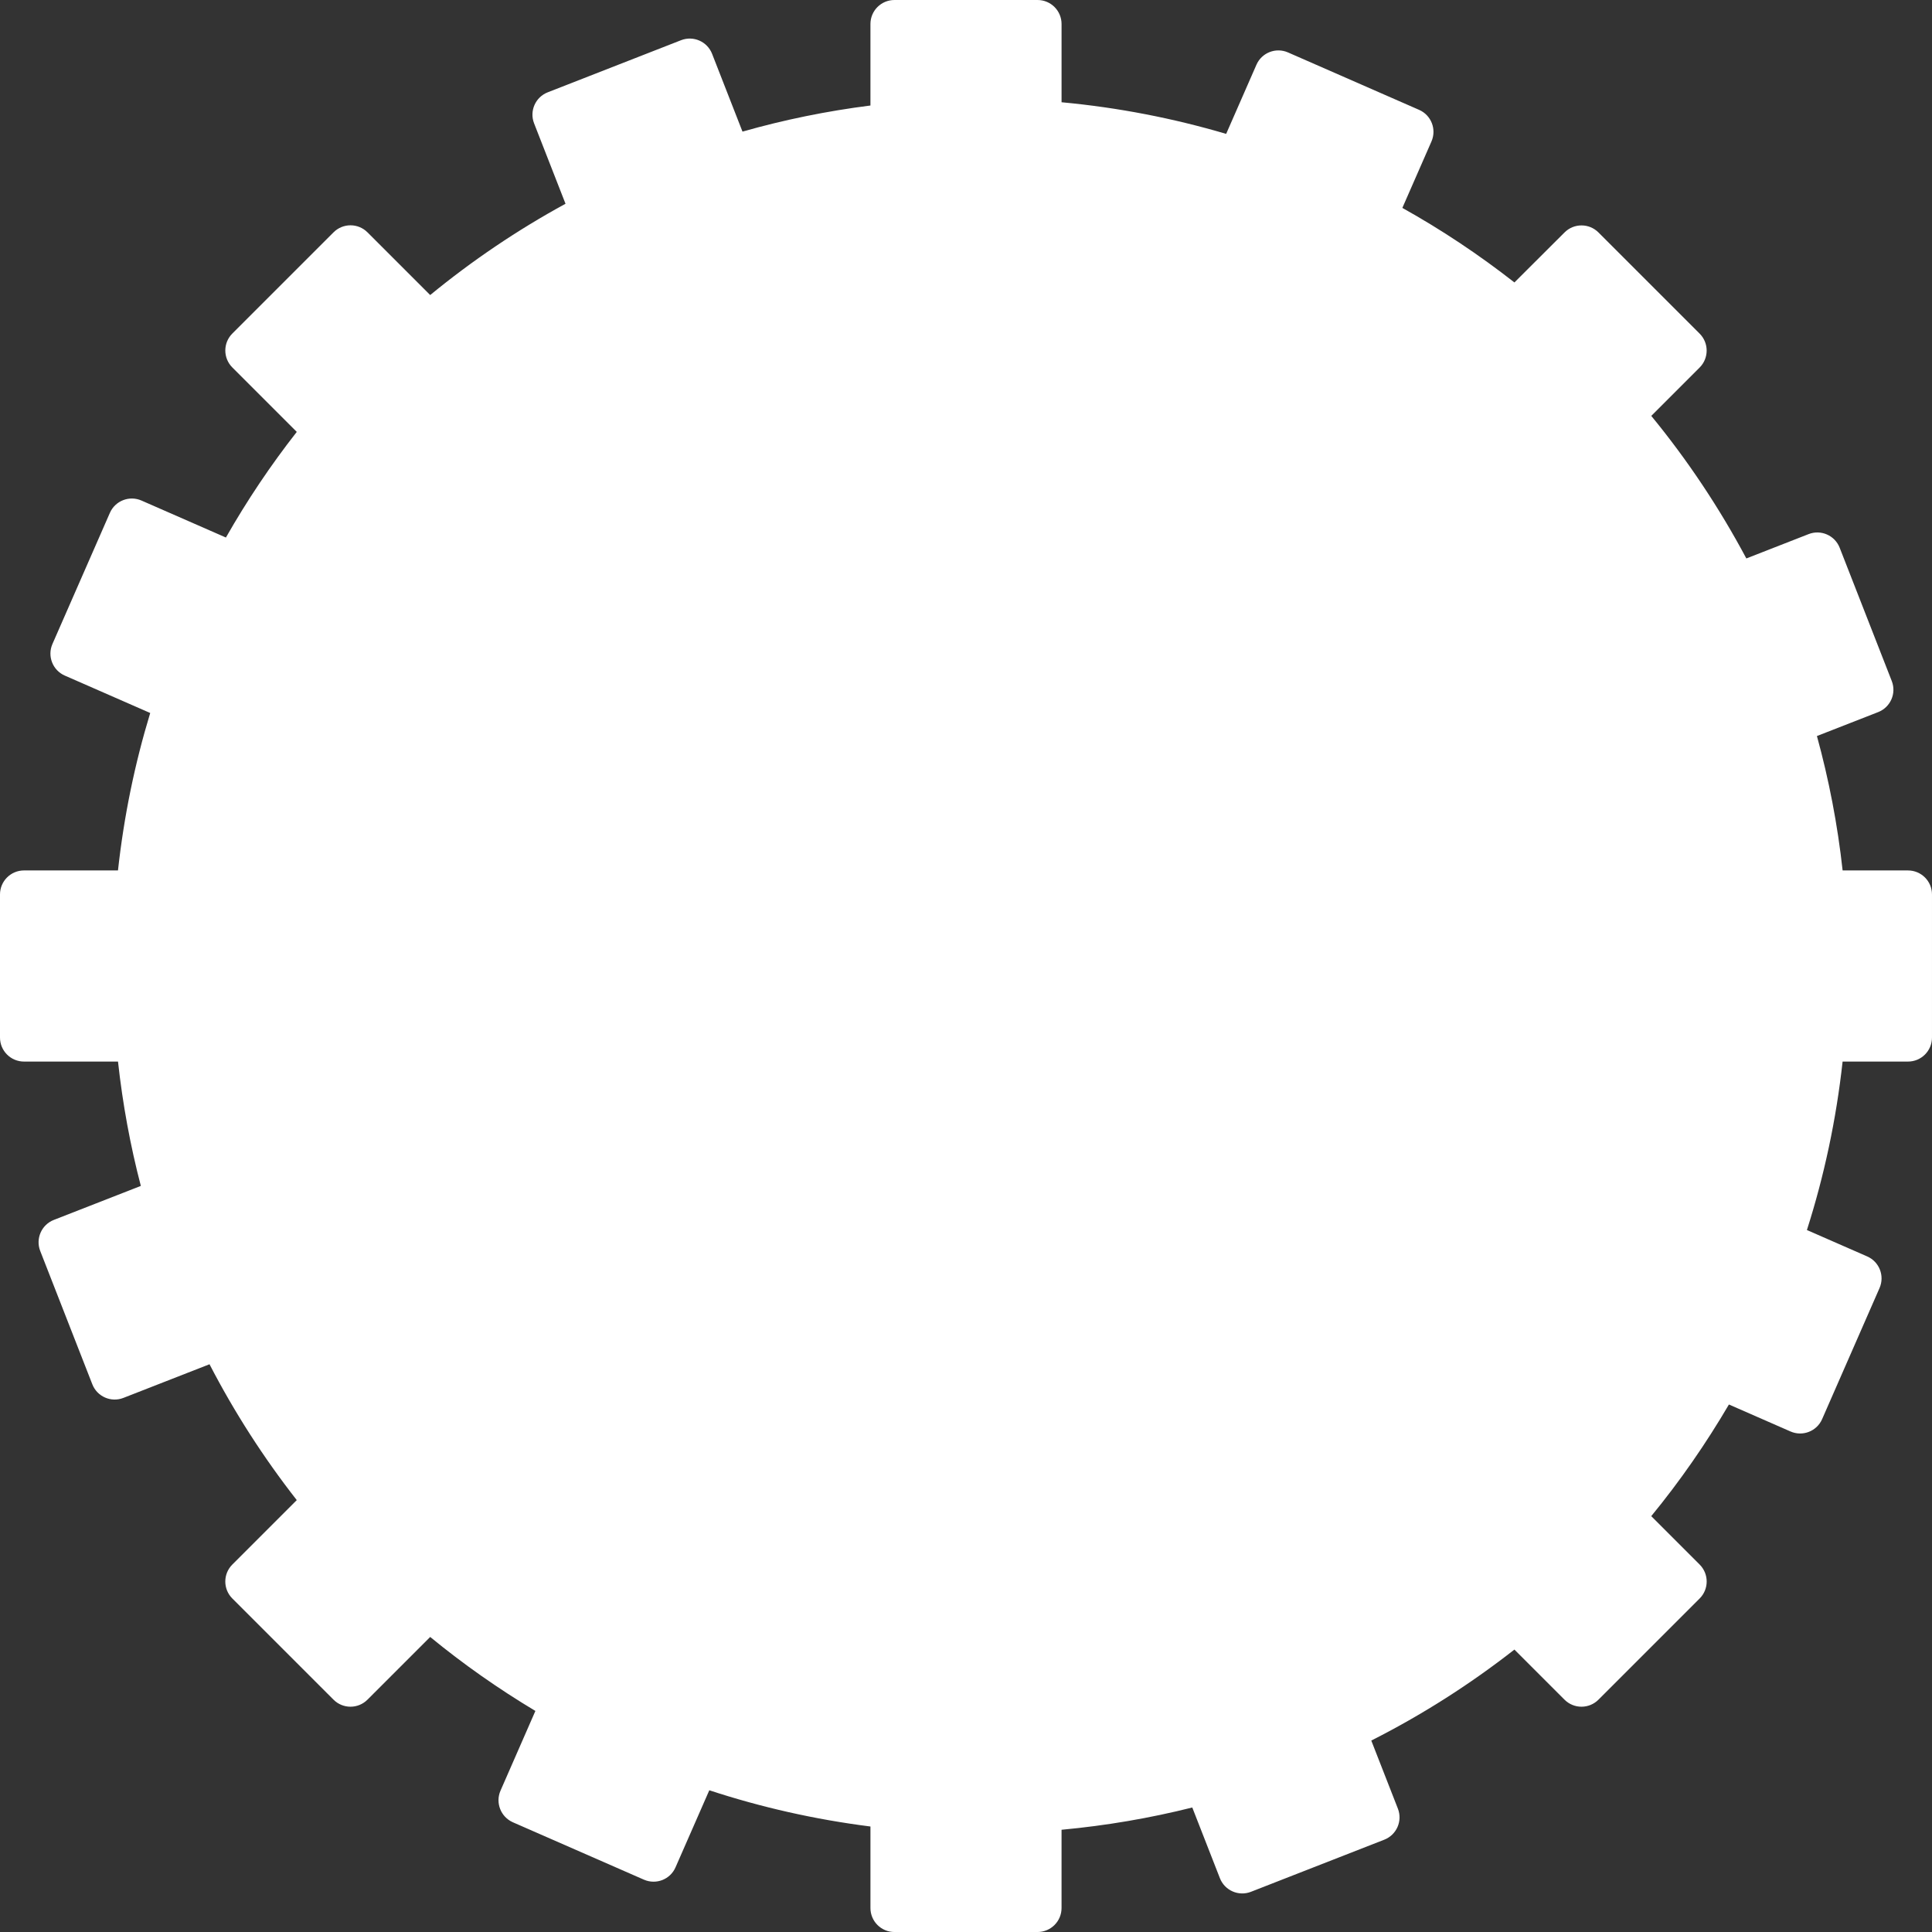 <?xml version="1.0" encoding="utf-8"?>
<!-- Generator: Adobe Illustrator 17.0.0, SVG Export Plug-In . SVG Version: 6.00 Build 0)  -->
<!DOCTYPE svg PUBLIC "-//W3C//DTD SVG 1.1//EN" "http://www.w3.org/Graphics/SVG/1.1/DTD/svg11.dtd">
<svg version="1.1" id="Layer_1" xmlns="http://www.w3.org/2000/svg" xmlns:xlink="http://www.w3.org/1999/xlink" x="0px" y="0px"
	 width="181.143px" height="181.144px" viewBox="0 0 181.143 181.144" enable-background="new 0 0 181.143 181.144"
	 xml:space="preserve">
<rect x="0" y="0" width="181.143" height="181.144" fill="#333333" stroke="none"/>
<path fill="#FFFFFF" d="M178.894,81.613h-6.131c-0.472-4.313-1.289-8.52-2.409-12.603l5.741-2.244
	c1.157-0.452,1.728-1.756,1.276-2.913l-4.885-12.499c-0.452-1.157-1.757-1.728-2.913-1.276l-5.837,2.281
	c-2.535-4.755-5.521-9.232-8.913-13.365l4.536-4.537c0.875-0.875,0.875-2.3,0-3.175l-9.491-9.491c-0.875-0.875-2.3-0.875-3.175,0
	l-4.689,4.678l-0.013,0.013c-3.308-2.588-6.816-4.93-10.507-6.989l2.729-6.23c0.498-1.138-0.02-2.464-1.158-2.963l-12.292-5.384
	c-1.138-0.499-2.464,0.02-2.962,1.158l-2.837,6.478c-4.965-1.464-10.123-2.473-15.433-2.965V2.249c0-1.242-1.007-2.249-2.25-2.249
	h-13.42c-1.242,0-2.249,1.007-2.249,2.249v7.644c-4.103,0.519-8.108,1.341-11.997,2.447l-2.85-7.293
	c-0.452-1.157-1.756-1.728-2.913-1.276L51.353,8.656c-1.157,0.452-1.728,1.756-1.276,2.913l2.945,7.535
	c-4.505,2.457-8.751,5.327-12.688,8.559l-5.88-5.88c-0.878-0.878-2.302-0.878-3.181,0l-9.489,9.489
	c-0.878,0.878-0.878,2.302,0,3.181l6.041,6.041c-2.447,3.126-4.668,6.434-6.643,9.904l-7.918-3.468
	c-1.138-0.498-2.464,0.02-2.962,1.158L4.917,60.38c-0.498,1.138,0.02,2.464,1.158,2.962l8.009,3.508
	c-1.446,4.751-2.466,9.686-3.022,14.762H2.249C1.007,81.613,0,82.62,0,83.862v13.419c0,1.243,1.007,2.25,2.249,2.25h8.815
	c0.436,3.979,1.152,7.874,2.141,11.659l-8.157,3.188c-1.157,0.452-1.728,1.756-1.276,2.913l4.885,12.499
	c0.452,1.157,1.757,1.728,2.913,1.276l8.074-3.155c2.334,4.51,5.077,8.77,8.181,12.738l-6.042,6.042
	c-0.878,0.878-0.878,2.302,0,3.181l9.489,9.489c0.878,0.878,2.302,0.878,3.181,0l5.881-5.881c3.103,2.547,6.402,4.864,9.864,6.936
	l-0.006,0.014l-3.265,7.461c-0.494,1.133,0.022,2.457,1.156,2.962l12.296,5.385c1.144,0.494,2.468-0.022,2.962-1.167l3.152-7.191
	l0.011-0.026c4.851,1.594,9.903,2.739,15.109,3.397v7.644c0,1.242,1.007,2.249,2.249,2.249h13.42c1.242,0,2.249-1.007,2.249-2.249
	v-7.338c4.186-0.389,8.28-1.09,12.257-2.088l2.59,6.628c0.452,1.157,1.757,1.728,2.913,1.276l12.499-4.885
	c1.157-0.452,1.728-1.756,1.276-2.913l-2.494-6.382c4.762-2.408,9.252-5.27,13.419-8.531l4.699,4.699
	c0.878,0.878,2.302,0.878,3.181,0l9.489-9.489c0.878-0.878,0.878-2.302,0-3.181l-4.539-4.539c2.694-3.282,5.122-6.786,7.283-10.468
	l5.776,2.53c1.138,0.498,2.464-0.02,2.962-1.158l5.384-12.292c0.498-1.138-0.02-2.464-1.158-2.963l-5.652-2.475
	c1.617-5.068,2.749-10.349,3.346-15.795h6.132c1.242,0,2.249-1.007,2.249-2.249v-13.42C181.143,82.62,180.136,81.613,178.894,81.613
	z"/>
</svg>
